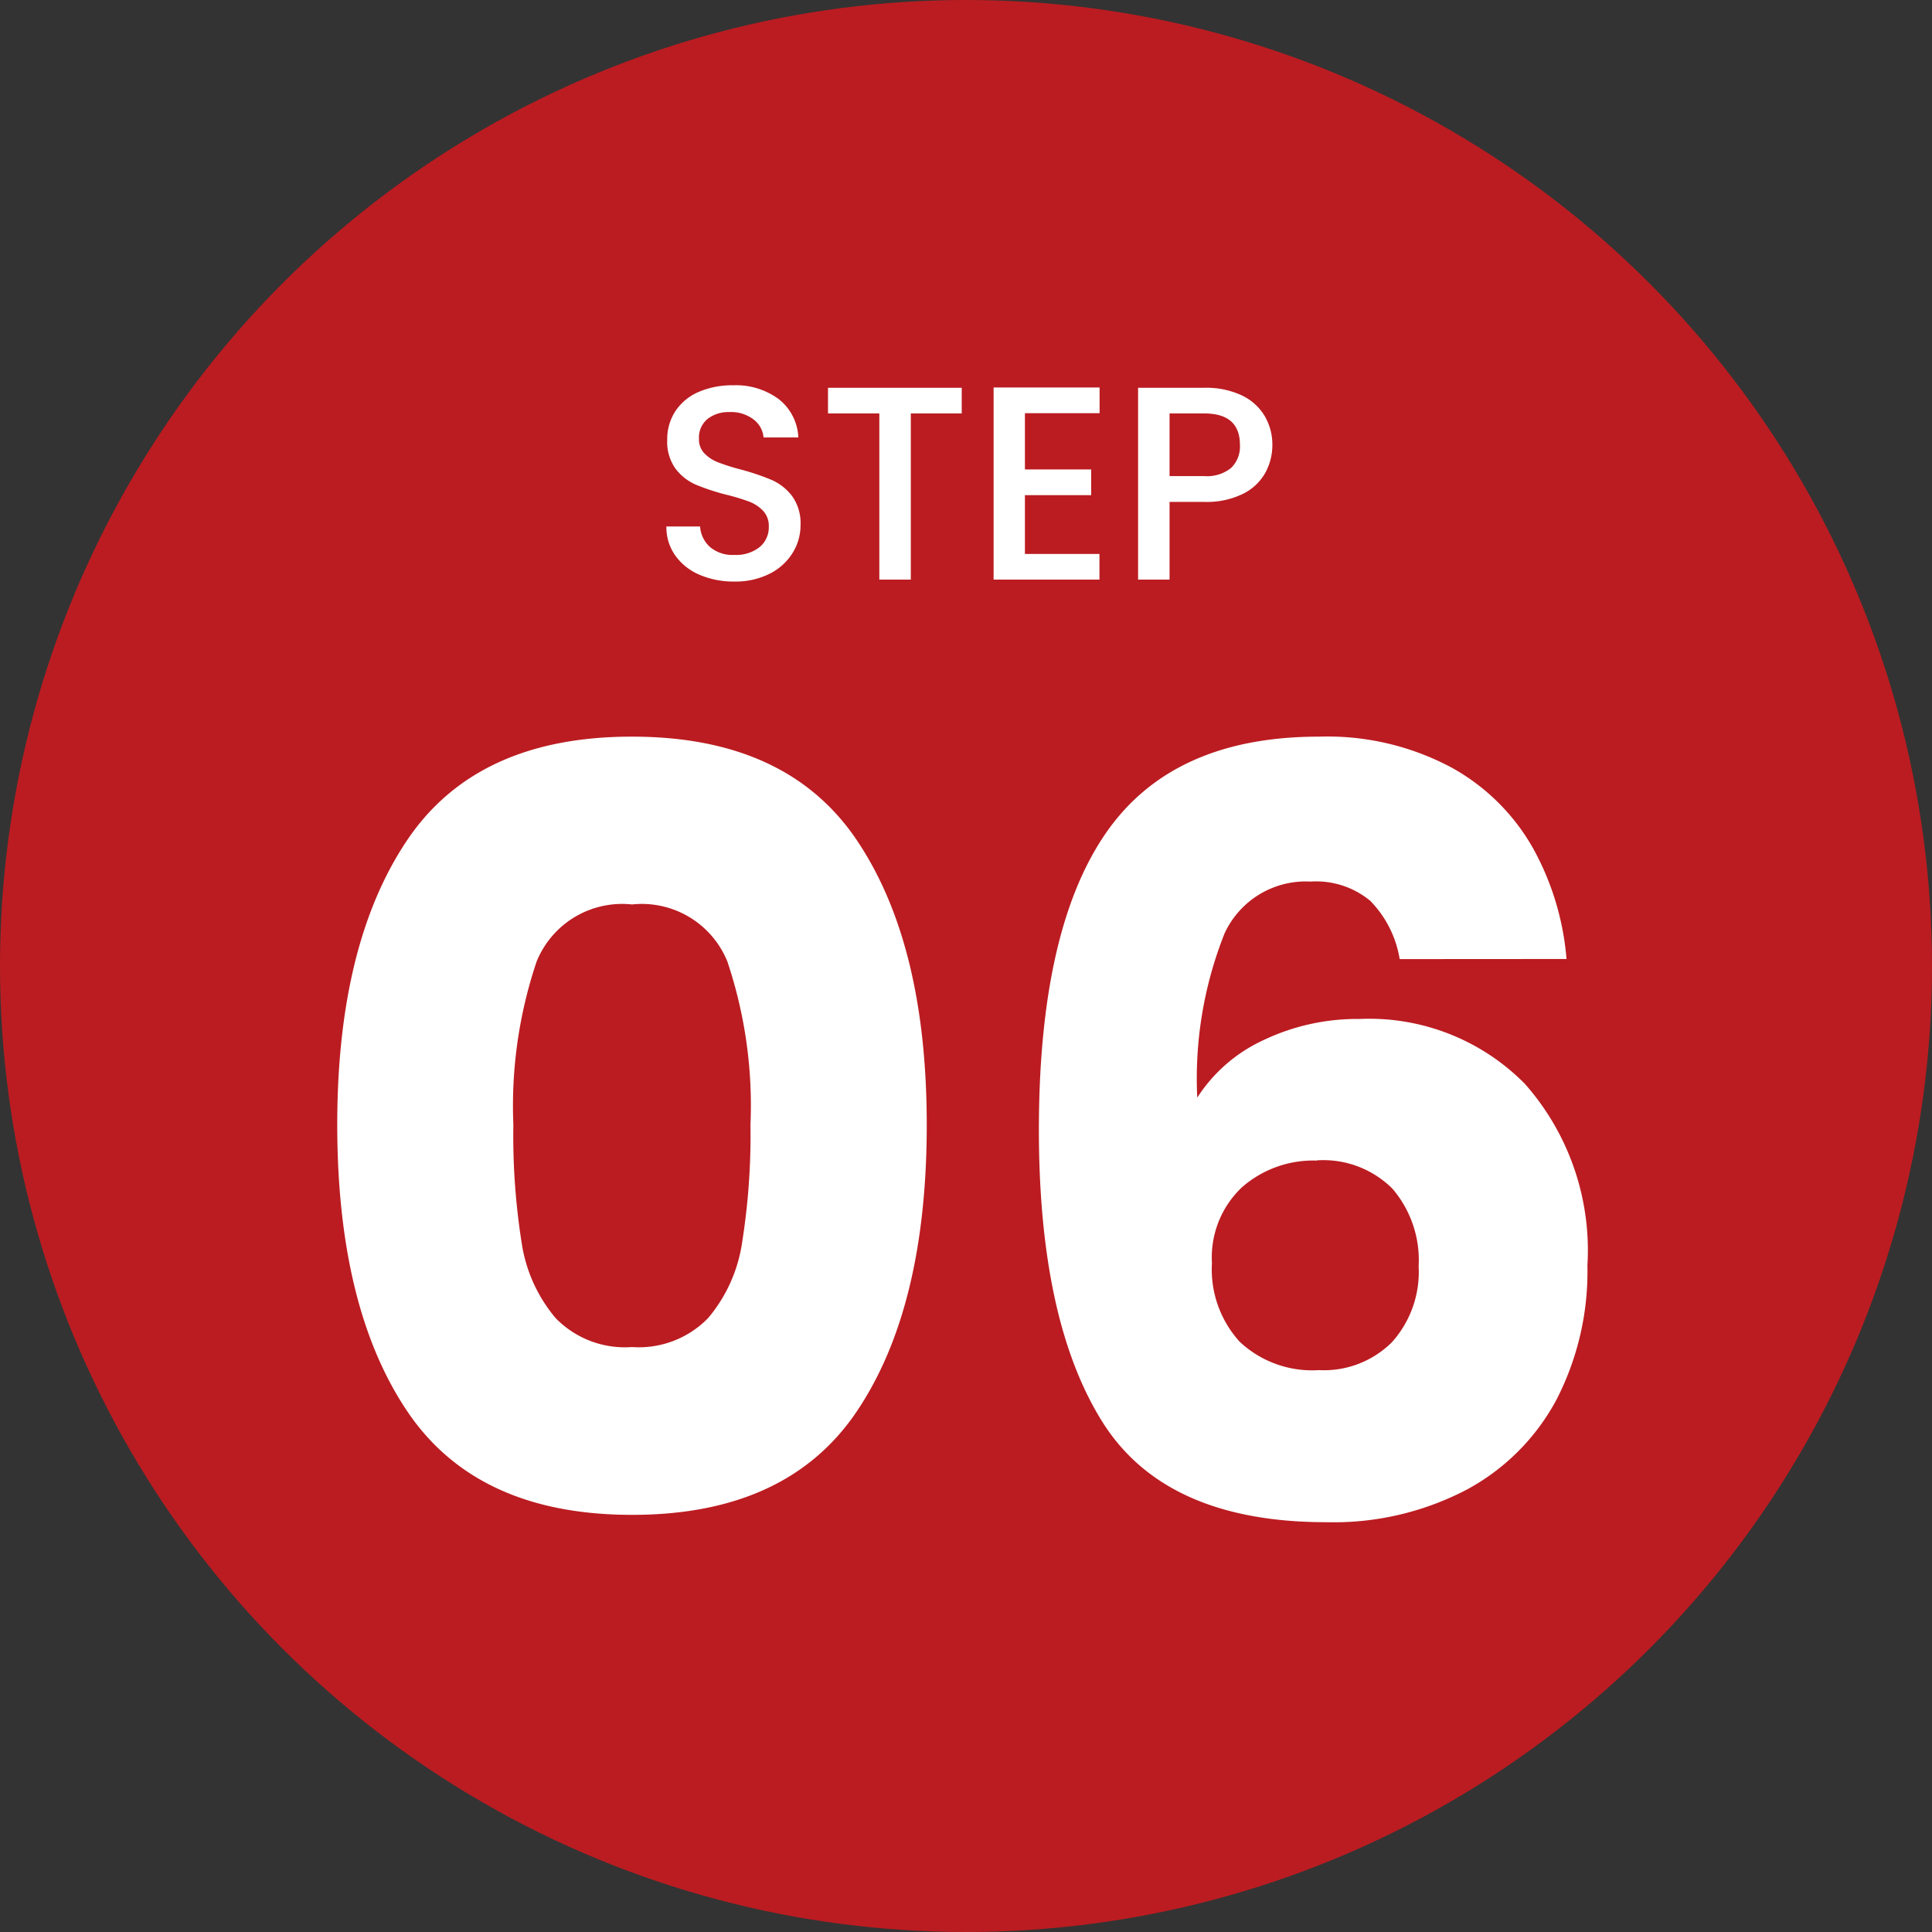 <svg xmlns="http://www.w3.org/2000/svg" width="70" height="70" viewBox="0 0 70 70">
  <rect x="0" y="0" width="70" height="70" fill="#333333" stroke="none"/>
  <g id="Group_409" data-name="Group 409" transform="translate(-542 -1143)">
    <circle id="Ellipse_36" data-name="Ellipse 36" cx="35" cy="35" r="35" transform="translate(542 1143)" fill="#bb1c21"/>
    <path id="Path_285" data-name="Path 285" d="M-8.395.07a3.113,3.113,0,0,1-1.26-.245,2.068,2.068,0,0,1-.88-.7,1.765,1.765,0,0,1-.32-1.05h1.22a1.1,1.1,0,0,0,.355.74,1.258,1.258,0,0,0,.885.29,1.363,1.363,0,0,0,.92-.285.926.926,0,0,0,.33-.735.8.8,0,0,0-.2-.57,1.371,1.371,0,0,0-.51-.34A7.691,7.691,0,0,0-8.7-3.08a7.917,7.917,0,0,1-1.1-.365,1.826,1.826,0,0,1-.725-.575,1.662,1.662,0,0,1-.3-1.04,1.848,1.848,0,0,1,.3-1.05,1.916,1.916,0,0,1,.84-.69,3.052,3.052,0,0,1,1.25-.24,2.6,2.6,0,0,1,1.655.505A1.863,1.863,0,0,1-6.075-5.15h-1.26a.913.913,0,0,0-.36-.65,1.331,1.331,0,0,0-.87-.27,1.234,1.234,0,0,0-.8.25.871.871,0,0,0-.31.72.731.731,0,0,0,.195.525,1.377,1.377,0,0,0,.495.325,7.685,7.685,0,0,0,.82.26,8.561,8.561,0,0,1,1.125.38,1.873,1.873,0,0,1,.74.585A1.681,1.681,0,0,1-5.995-1.97a1.9,1.9,0,0,1-.285,1,2.056,2.056,0,0,1-.83.755A2.737,2.737,0,0,1-8.395.07Zm8.24-7.02v.93H-2V0h-1.14V-6.02H-5v-.93Zm2.29.92v2.04h2.4v.93h-2.4V-.93h2.7V0H1V-6.96h3.84v.93ZM11.1-4.88a2.1,2.1,0,0,1-.25,1,1.874,1.874,0,0,1-.8.765,2.969,2.969,0,0,1-1.41.3H7.375V0H6.235V-6.95h2.4a3.03,3.03,0,0,1,1.355.275,1.912,1.912,0,0,1,.83.745A2.041,2.041,0,0,1,11.1-4.88ZM8.635-3.75a1.39,1.39,0,0,0,.97-.295,1.079,1.079,0,0,0,.32-.835q0-1.14-1.29-1.14H7.375v2.27Z" transform="translate(577 1164)" fill="#fff"/>
    <path id="Path_284" data-name="Path 284" d="M-22.781-14.25q0-6.536,2.527-10.3T-12.1-28.31q5.624,0,8.151,3.762t2.527,10.3q0,6.612-2.527,10.374T-12.1-.114q-5.624,0-8.151-3.762T-22.781-14.25Zm14.972,0a16.391,16.391,0,0,0-.836-5.909A3.344,3.344,0,0,0-12.1-22.23a3.344,3.344,0,0,0-3.458,2.071A16.391,16.391,0,0,0-16.4-14.25a24.843,24.843,0,0,0,.3,4.275,5.47,5.47,0,0,0,1.235,2.736A3.5,3.5,0,0,0-12.1-6.194,3.5,3.5,0,0,0-9.348-7.239,5.47,5.47,0,0,0-8.113-9.975,24.843,24.843,0,0,0-7.809-14.25Zm23.522-6a3.916,3.916,0,0,0-1.064-2.109,3.074,3.074,0,0,0-2.166-.7,3.238,3.238,0,0,0-3.116,1.881,14.214,14.214,0,0,0-.988,5.947,5.673,5.673,0,0,1,2.413-2.09,7.9,7.9,0,0,1,3.477-.76,7.913,7.913,0,0,1,5.985,2.356,9.106,9.106,0,0,1,2.261,6.574,10.137,10.137,0,0,1-1.121,4.864,7.964,7.964,0,0,1-3.268,3.268A10.389,10.389,0,0,1,13.053.152Q7.2.152,4.921-3.515T2.641-14.06q0-7.22,2.413-10.735t7.733-3.515a9.537,9.537,0,0,1,4.807,1.121,7.615,7.615,0,0,1,2.964,2.945,9.959,9.959,0,0,1,1.2,3.99Zm-3,7.3a3.923,3.923,0,0,0-2.717.969A3.5,3.5,0,0,0,8.911-9.234a3.894,3.894,0,0,0,1.007,2.85,3.839,3.839,0,0,0,2.869,1.026,3.493,3.493,0,0,0,2.641-1.007A3.807,3.807,0,0,0,16.4-9.12a3.978,3.978,0,0,0-.95-2.812A3.544,3.544,0,0,0,12.711-12.958Z" transform="translate(577 1198)" fill="#fff"/>
  </g>
</svg>

